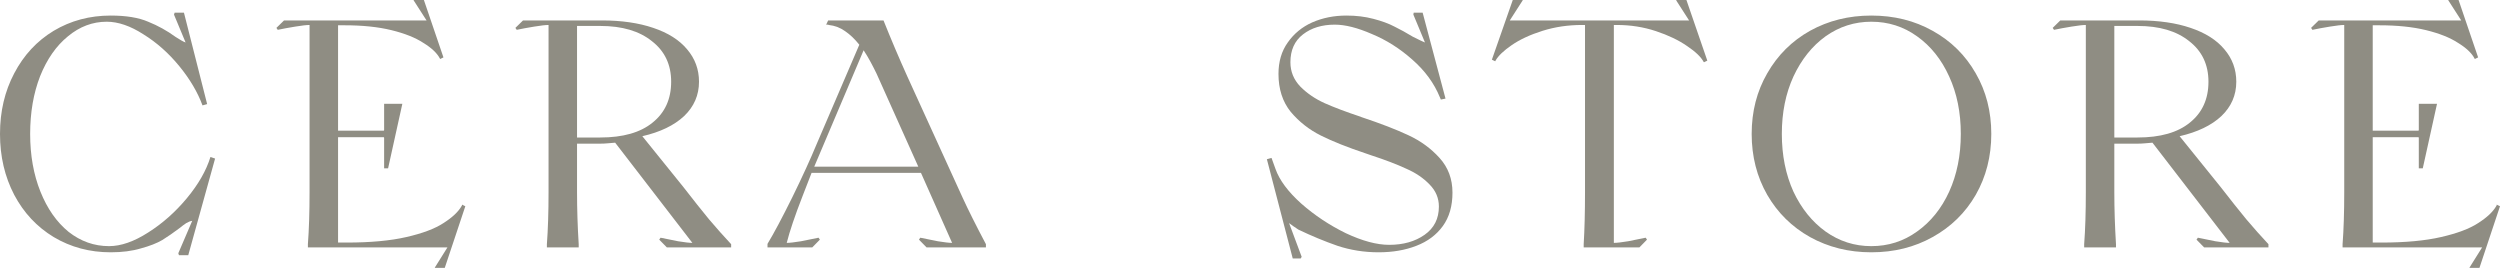 <svg xmlns="http://www.w3.org/2000/svg" width="196" height="21" viewBox="0 0 196 21" fill="none"><path d="M0 10.5C0 8.737 0.372 7.153 1.117 5.746C1.862 4.322 2.893 3.212 4.209 2.415C5.543 1.619 7.033 1.22 8.678 1.22C9.891 1.22 10.87 1.381 11.615 1.703C12.377 2.008 13.096 2.407 13.771 2.898C14.135 3.136 14.395 3.28 14.551 3.331L13.641 1.144L13.693 0.992H14.421L16.24 8.161L15.876 8.263C15.495 7.229 14.889 6.203 14.057 5.186C13.226 4.169 12.29 3.339 11.251 2.695C10.229 2.034 9.267 1.703 8.367 1.703C7.258 1.703 6.245 2.085 5.327 2.847C4.409 3.593 3.681 4.636 3.144 5.975C2.624 7.314 2.364 8.822 2.364 10.5C2.364 12.178 2.633 13.686 3.17 15.025C3.707 16.364 4.443 17.415 5.379 18.178C6.331 18.924 7.388 19.297 8.549 19.297C9.484 19.297 10.506 18.941 11.615 18.229C12.741 17.517 13.754 16.619 14.655 15.534C15.555 14.449 16.17 13.373 16.5 12.305L16.863 12.432L14.759 20.009H14.031L13.979 19.856L15.07 17.314C14.932 17.331 14.776 17.39 14.603 17.491C14.447 17.593 14.265 17.729 14.057 17.898C13.607 18.237 13.165 18.542 12.732 18.814C12.299 19.068 11.736 19.288 11.043 19.475C10.367 19.678 9.579 19.78 8.678 19.78C7.033 19.78 5.543 19.381 4.209 18.585C2.893 17.788 1.862 16.686 1.117 15.28C0.372 13.856 0 12.263 0 10.5Z" fill="#8F8D83"></path><path d="M34.091 20.975L35.078 19.398H24.139V19.144C24.226 17.991 24.269 16.636 24.269 15.076V1.958C24.044 1.958 23.672 2 23.152 2.085C22.632 2.169 22.173 2.254 21.775 2.339L21.671 2.186L22.268 1.602H33.441L32.428 0.025V0H33.233L34.766 4.5L34.507 4.627L34.481 4.576C34.255 4.153 33.822 3.746 33.181 3.356C32.558 2.949 31.726 2.619 30.687 2.364C29.648 2.11 28.426 1.983 27.023 1.983H26.504V10.246H30.063C30.098 10.246 30.115 10.229 30.115 10.195V8.136H31.544L30.427 13.195H30.115V10.805C30.115 10.771 30.098 10.754 30.063 10.754H26.504V19.017H27.179C29.05 19.017 30.609 18.873 31.856 18.585C33.121 18.297 34.091 17.932 34.766 17.491C35.459 17.051 35.936 16.602 36.196 16.144L36.221 16.093V16.042L36.481 16.169L34.87 21H34.091V20.975Z" fill="#8F8D83"></path><path d="M42.876 19.144C42.962 17.991 43.006 16.636 43.006 15.076V1.958C42.78 1.958 42.408 2 41.888 2.085C41.369 2.169 40.91 2.254 40.511 2.339L40.407 2.186L41.005 1.602H47.189C48.731 1.602 50.073 1.797 51.216 2.186C52.377 2.576 53.26 3.136 53.867 3.864C54.49 4.593 54.802 5.441 54.802 6.407C54.802 7.458 54.412 8.356 53.633 9.102C52.853 9.831 51.762 10.356 50.359 10.678L53.581 14.669C54.343 15.652 55.01 16.491 55.581 17.186C56.17 17.881 56.751 18.534 57.322 19.144V19.398H52.282L51.684 18.788L51.788 18.636C52.186 18.72 52.645 18.814 53.165 18.915C53.685 19 54.057 19.042 54.282 19.042L48.228 11.186C48.038 11.203 47.839 11.22 47.631 11.237C47.44 11.254 47.249 11.263 47.059 11.263H45.24V15.076C45.24 16.381 45.283 17.737 45.37 19.144V19.398H42.876V19.144ZM47.059 10.78C48.843 10.78 50.212 10.39 51.164 9.61C52.134 8.831 52.619 7.763 52.619 6.407C52.619 5.068 52.117 4.008 51.112 3.229C50.125 2.432 48.774 2.034 47.059 2.034H45.24V10.78H47.059Z" fill="#8F8D83"></path><path d="M60.172 19.119C60.675 18.288 61.324 17.068 62.121 15.458C62.918 13.831 63.55 12.449 64.018 11.314L67.37 3.508C67.023 3.068 66.651 2.712 66.253 2.441C65.871 2.169 65.447 2.008 64.979 1.958C64.945 1.941 64.91 1.932 64.876 1.932C64.841 1.932 64.806 1.932 64.772 1.932L64.927 1.602H69.267C69.856 3.076 70.479 4.542 71.137 6L75.451 15.458C75.901 16.441 76.516 17.669 77.296 19.144V19.398H72.644L72.047 18.788L72.151 18.636C72.549 18.72 73.008 18.814 73.528 18.915C74.048 19 74.42 19.042 74.645 19.042L72.203 13.551H63.628C63.472 13.958 63.239 14.559 62.927 15.356C62.32 16.915 61.905 18.144 61.679 19.042C61.905 19.042 62.277 19 62.797 18.915C63.316 18.814 63.776 18.72 64.174 18.636L64.278 18.788L63.68 19.398H60.172V19.119ZM71.995 13.068L68.721 5.771C68.582 5.483 68.427 5.178 68.253 4.856C68.08 4.534 67.898 4.229 67.708 3.941L63.836 13.068H71.995Z" fill="#8F8D83"></path><path d="M108.08 19.78C106.954 19.78 105.88 19.61 104.858 19.271C103.836 18.915 102.814 18.491 101.792 18C101.636 17.898 101.497 17.805 101.376 17.72C101.272 17.636 101.168 17.559 101.064 17.491L102.051 20.136L101.973 20.263H101.35L99.323 12.483L99.687 12.381L99.999 13.246C100.31 14.127 100.986 15.034 102.025 15.966C103.065 16.881 104.225 17.652 105.507 18.28C106.806 18.89 107.941 19.195 108.911 19.195C110.02 19.195 110.946 18.932 111.691 18.407C112.436 17.881 112.809 17.144 112.809 16.195C112.809 15.534 112.566 14.958 112.081 14.466C111.596 13.958 110.981 13.542 110.236 13.22C109.509 12.881 108.599 12.534 107.508 12.178L107.066 12.025C105.646 11.551 104.476 11.085 103.558 10.627C102.64 10.169 101.852 9.551 101.194 8.771C100.553 7.975 100.233 6.983 100.233 5.797C100.233 4.831 100.475 4.008 100.96 3.331C101.445 2.636 102.086 2.11 102.883 1.754C103.697 1.398 104.589 1.22 105.559 1.22C106.321 1.22 107.023 1.305 107.664 1.475C108.322 1.644 108.876 1.847 109.327 2.085C109.777 2.305 110.253 2.568 110.756 2.873C111.293 3.144 111.613 3.297 111.717 3.331L110.808 1.144L110.834 0.992H111.535L113.328 7.729L112.964 7.805L112.886 7.627C112.436 6.525 111.717 5.542 110.73 4.678C109.76 3.814 108.703 3.144 107.56 2.669C106.434 2.178 105.464 1.932 104.65 1.932C103.645 1.932 102.814 2.186 102.155 2.695C101.497 3.203 101.168 3.932 101.168 4.881C101.168 5.61 101.428 6.246 101.947 6.788C102.467 7.314 103.099 7.746 103.844 8.085C104.606 8.424 105.55 8.78 106.676 9.153L106.728 9.178C108.253 9.686 109.483 10.161 110.418 10.602C111.371 11.042 112.185 11.636 112.86 12.381C113.536 13.127 113.874 14.034 113.874 15.102C113.874 16.152 113.623 17.025 113.12 17.72C112.618 18.415 111.925 18.932 111.042 19.271C110.176 19.61 109.188 19.78 108.08 19.78Z" fill="#8F8D83"></path><path d="M133.593 4.881L133.567 4.856C133.36 4.466 132.926 4.051 132.268 3.61C131.61 3.153 130.796 2.763 129.826 2.441C128.856 2.119 127.834 1.958 126.76 1.958H126.526V19.042C126.751 19.042 127.124 19 127.643 18.915C128.163 18.814 128.622 18.72 129.02 18.636L129.124 18.788L128.527 19.398H124.161V19.144C124.231 17.991 124.265 16.636 124.265 15.076V1.958H124.031C122.94 1.958 121.91 2.11 120.939 2.415C119.969 2.72 119.164 3.093 118.523 3.534C117.882 3.975 117.458 4.381 117.25 4.754L117.224 4.805L116.964 4.678L118.601 0H119.38V0.025L118.367 1.602H132.424L131.411 0.025L131.437 0H132.216L133.853 4.754L133.593 4.881Z" fill="#8F8D83"></path><path d="M146.711 19.78C144.944 19.78 143.342 19.381 141.904 18.585C140.484 17.788 139.367 16.686 138.553 15.28C137.738 13.856 137.331 12.263 137.331 10.5C137.331 8.737 137.738 7.153 138.553 5.746C139.367 4.322 140.484 3.212 141.904 2.415C143.342 1.619 144.944 1.22 146.711 1.22C148.496 1.22 150.098 1.619 151.518 2.415C152.956 3.212 154.082 4.322 154.896 5.746C155.71 7.153 156.117 8.737 156.117 10.5C156.117 12.263 155.71 13.856 154.896 15.28C154.082 16.686 152.956 17.788 151.518 18.585C150.098 19.381 148.496 19.78 146.711 19.78ZM146.711 19.297C148.045 19.297 149.24 18.915 150.297 18.152C151.371 17.39 152.211 16.348 152.817 15.025C153.424 13.686 153.727 12.178 153.727 10.5C153.727 8.822 153.424 7.322 152.817 6C152.211 4.661 151.371 3.61 150.297 2.847C149.24 2.085 148.045 1.703 146.711 1.703C145.395 1.703 144.2 2.085 143.126 2.847C142.069 3.61 141.229 4.661 140.605 6C139.999 7.322 139.696 8.822 139.696 10.5C139.696 12.178 139.999 13.686 140.605 15.025C141.229 16.348 142.069 17.39 143.126 18.152C144.2 18.915 145.395 19.297 146.711 19.297Z" fill="#8F8D83"></path><path d="M163.399 19.144C163.486 17.991 163.529 16.636 163.529 15.076V1.958C163.304 1.958 162.931 2 162.412 2.085C161.892 2.169 161.433 2.254 161.034 2.339L160.931 2.186L161.528 1.602H167.712C169.254 1.602 170.596 1.797 171.74 2.186C172.9 2.576 173.784 3.136 174.39 3.864C175.014 4.593 175.325 5.441 175.325 6.407C175.325 7.458 174.936 8.356 174.156 9.102C173.377 9.831 172.285 10.356 170.882 10.678L174.104 14.669C174.866 15.652 175.533 16.491 176.105 17.186C176.694 17.881 177.274 18.534 177.846 19.144V19.398H172.805L172.207 18.788L172.311 18.636C172.71 18.72 173.169 18.814 173.688 18.915C174.208 19 174.58 19.042 174.806 19.042L168.752 11.186C168.561 11.203 168.362 11.22 168.154 11.237C167.963 11.254 167.773 11.263 167.582 11.263H165.763V15.076C165.763 16.381 165.807 17.737 165.893 19.144V19.398H163.399V19.144ZM167.582 10.78C169.366 10.78 170.735 10.39 171.688 9.61C172.658 8.831 173.143 7.763 173.143 6.407C173.143 5.068 172.64 4.008 171.636 3.229C170.648 2.432 169.297 2.034 167.582 2.034H165.763V10.78H167.582Z" fill="#8F8D83"></path><path d="M193.61 20.975L194.597 19.398H183.658V19.144C183.745 17.991 183.788 16.636 183.788 15.076V1.958C183.563 1.958 183.19 2 182.671 2.085C182.151 2.169 181.692 2.254 181.293 2.339L181.189 2.186L181.787 1.602H192.96L191.947 0.025V0H192.752L194.285 4.5L194.025 4.627L193.999 4.576C193.774 4.153 193.341 3.746 192.7 3.356C192.077 2.949 191.245 2.619 190.206 2.364C189.166 2.11 187.945 1.983 186.542 1.983H186.022V10.246H189.582C189.617 10.246 189.634 10.229 189.634 10.195V8.136H191.063L189.946 13.195H189.634V10.805C189.634 10.771 189.617 10.754 189.582 10.754H186.022V19.017H186.698C188.569 19.017 190.128 18.873 191.375 18.585C192.639 18.297 193.61 17.932 194.285 17.491C194.978 17.051 195.454 16.602 195.714 16.144L195.74 16.093V16.042L196 16.169L194.389 21H193.61V20.975Z" fill="#8F8D83"></path></svg>